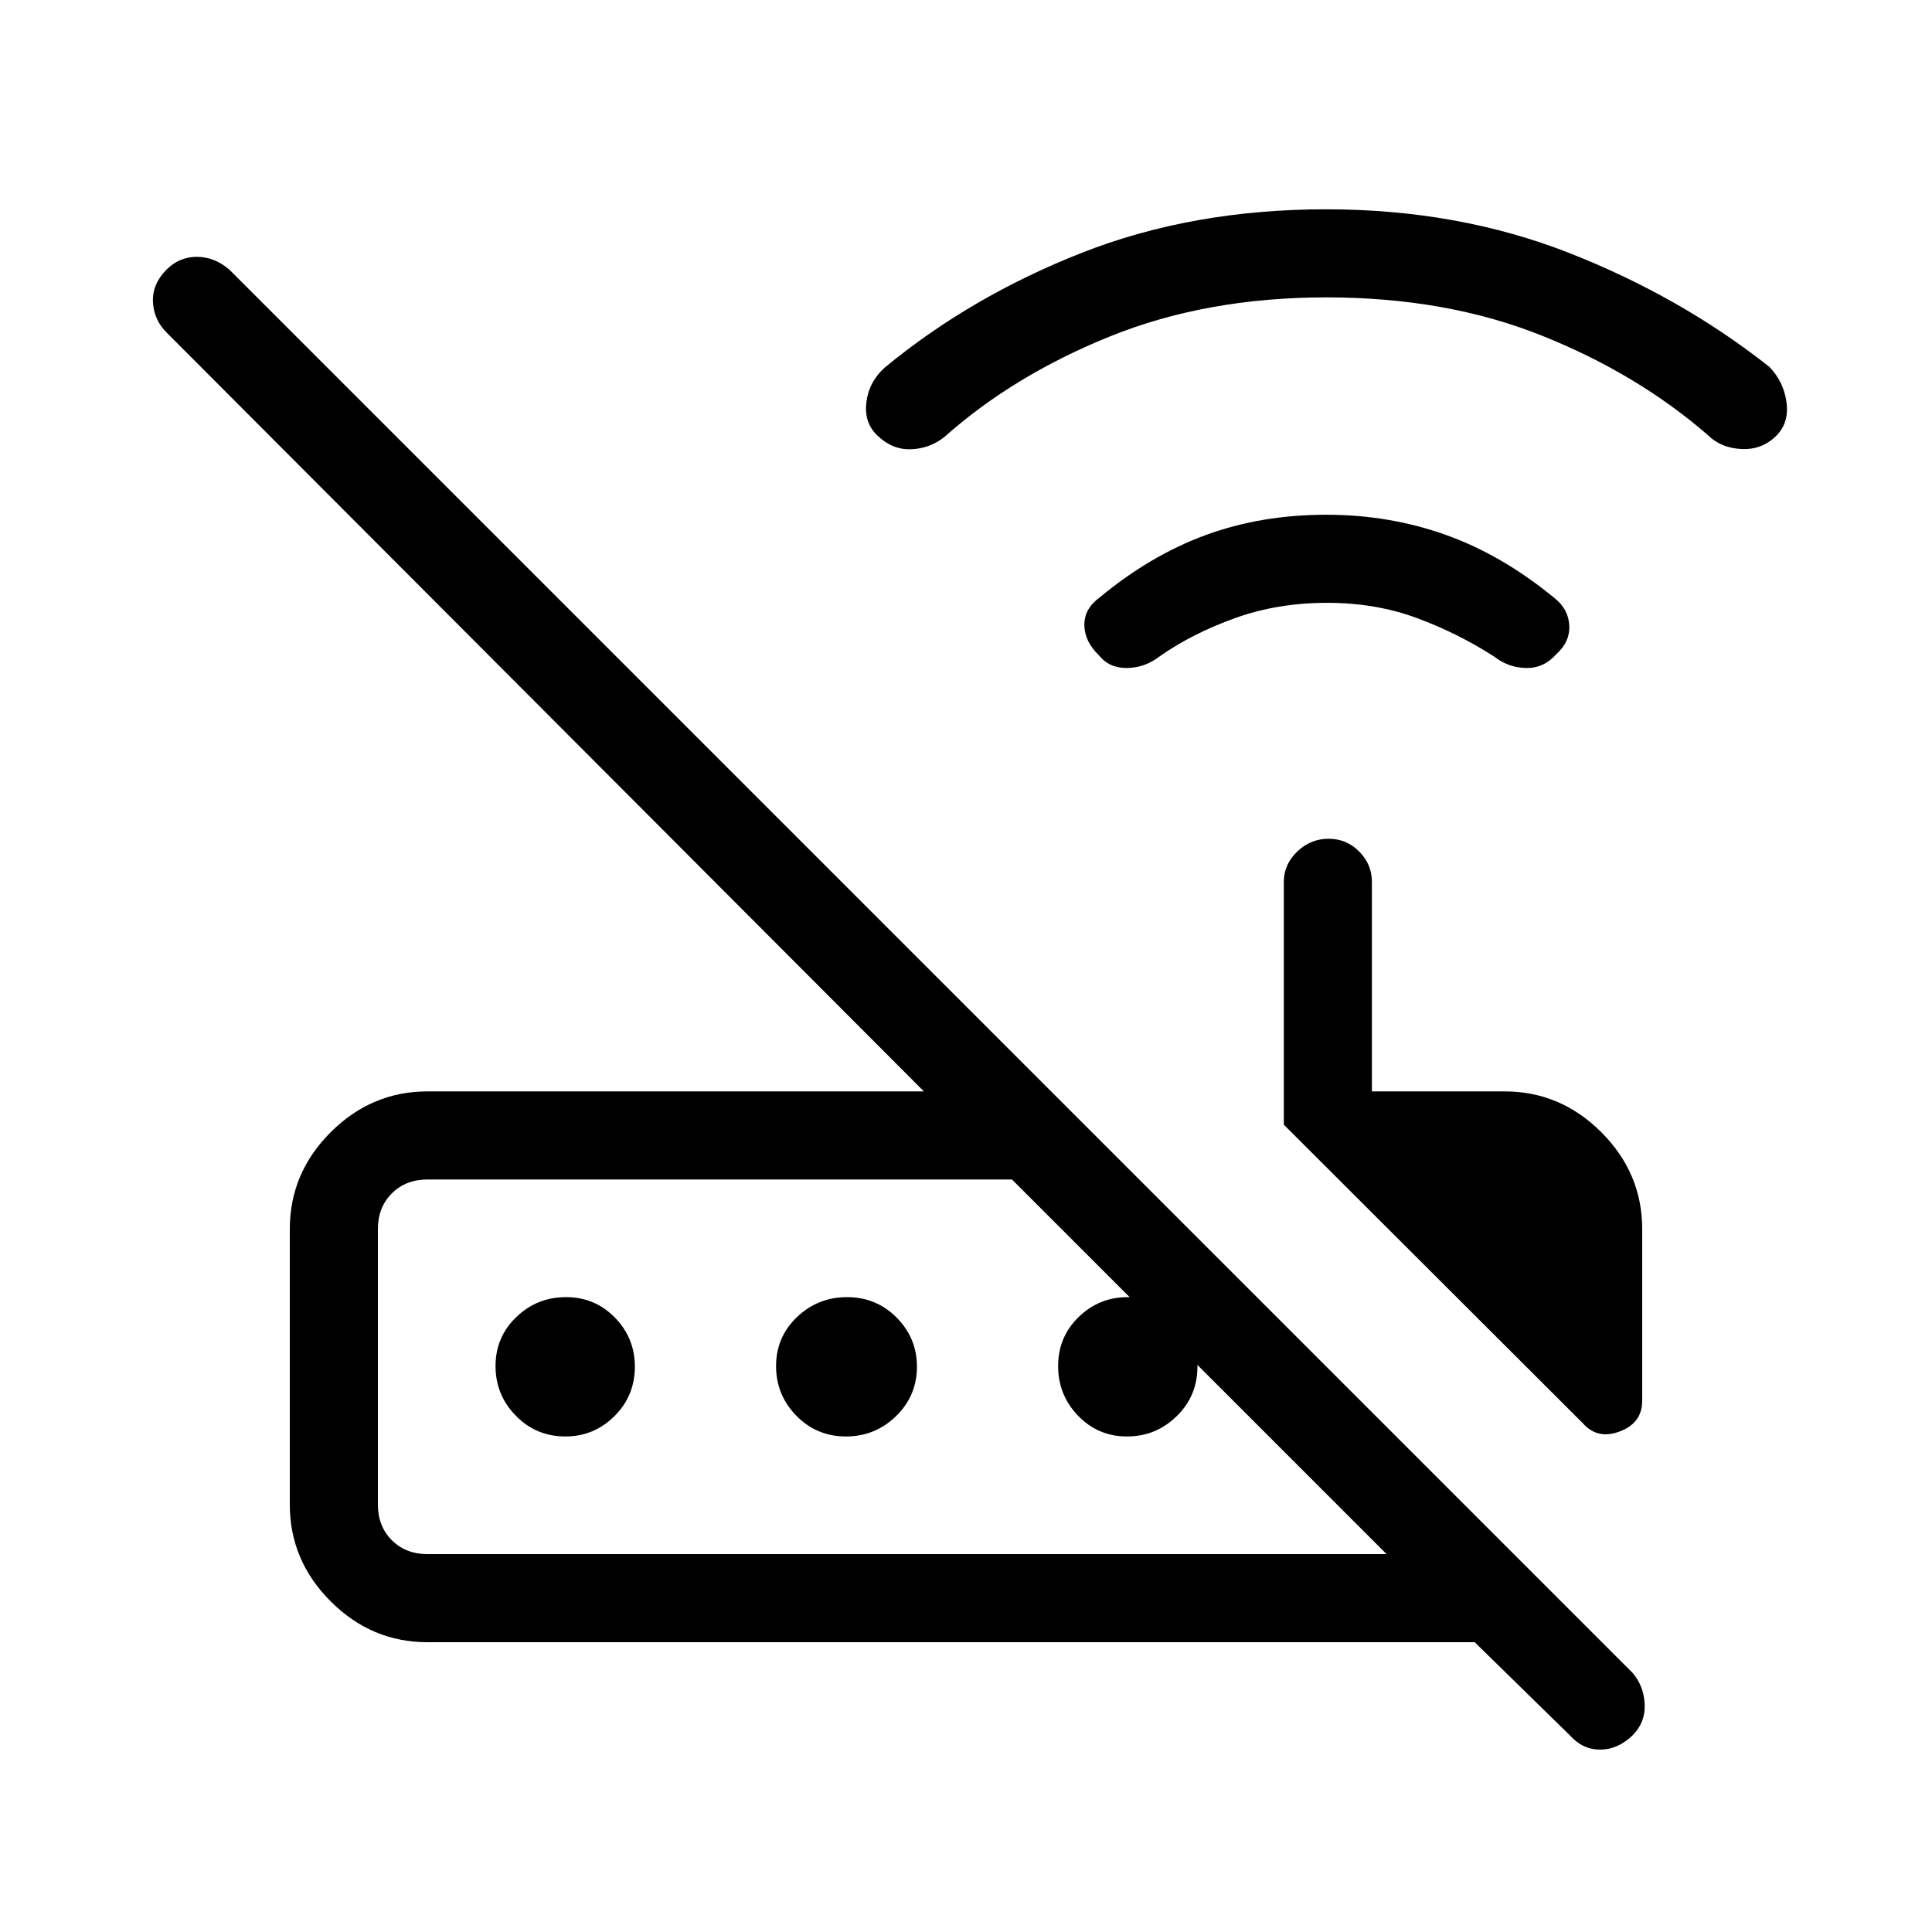 <svg xmlns="http://www.w3.org/2000/svg" height="48" viewBox="0 -960 960 960" width="48"><path d="M786.54-252.77 637.92-401.15v-120.7q0-8.6 6.65-14.99 6.64-6.39 15.61-6.39 8.97 0 15.24 6.39t6.27 14.99v104.16h65.93q27.78 0 48.08 20.3 20.3 20.3 20.3 48.08v85.33q0 11.06-11.12 15.25-11.11 4.19-18.34-4.04Zm-574.16 65H689L502.85-373.92H212.38q-10.76 0-17.69 6.92-6.92 6.92-6.92 17.69v136.93q0 10.76 6.92 17.69 6.93 6.92 17.69 6.92Zm0 43.77q-27.78 0-48.08-20.3-20.3-20.3-20.3-48.08v-136.93q0-27.78 20.3-48.08 20.3-20.3 48.08-20.3h246.7L82.77-794.77q-6.39-6.42-6.77-15.25-.38-8.83 6.72-15.98 6.33-6.38 15.07-6.38 8.75 0 16.21 6.38l697.23 697.23q5.62 6.64 6 15.63.39 8.99-5.95 15.37-7.41 7.15-16.15 7.15-8.75 0-15.13-7.15L732.77-144H212.38Zm68.55-102.23q-14.53 0-24.61-10.3-10.09-10.29-10.09-24.69 0-14.4 10.3-24.32 10.29-9.92 24.69-9.92 14.4 0 24.32 10.16 9.92 10.17 9.92 24.37 0 14.53-10.16 24.61-10.17 10.09-24.37 10.09Zm139.39 0q-14.53 0-24.62-10.3-10.08-10.29-10.08-24.69 0-14.4 10.38-24.32t24.91-9.92q14.53 0 24.62 10.16 10.09 10.17 10.09 24.37 0 14.53-10.39 24.61-10.38 10.09-24.91 10.09Zm139.69 0q-14.39 0-24.32-10.3-9.92-10.29-9.92-24.69 0-14.4 10.16-24.32 10.17-9.92 24.37-9.92 14.53 0 24.61 10.16Q595-295.13 595-280.93q0 14.53-10.3 24.61-10.29 10.09-24.69 10.09Zm-372.24 58.46v-186.15 186.15Zm471.77-472.69q-24.69 0-45.81 7.58-21.11 7.57-37.35 18.91-7.32 5.74-16.23 5.89-8.92.16-14.07-6.27-7.16-6.88-7.27-15-.12-8.11 7.5-13.7 25.22-20.95 52.76-31.07 27.55-10.11 59.96-10.11 31.29 0 59.36 10t54.21 31.55q6.78 5.45 7.17 13.56.38 8.12-6.54 14.27-6.15 6.93-14.92 6.77-8.77-.15-15.77-5.61-18-11.62-38.46-19.19-20.46-7.58-44.54-7.58Zm-.5-151.77q-59.5 0-107.5 19.39-47.99 19.4-82.34 50.03-7.2 5.66-16.43 6.04-9.23.39-16.72-6.74-6.82-6.41-5.55-16.64 1.27-10.23 9.23-17.3 42.73-35.24 97.72-56.9Q592.44-856 658.93-856q65.38 0 120.65 21.65 55.27 21.66 99.51 56.56 7.22 7.41 8.6 17.64 1.39 10.23-5.03 16.64-7.12 7.13-17.35 6.63t-16.74-6.97q-35.2-30.53-82.61-49.45-47.42-18.93-106.92-18.93Z"/></svg>